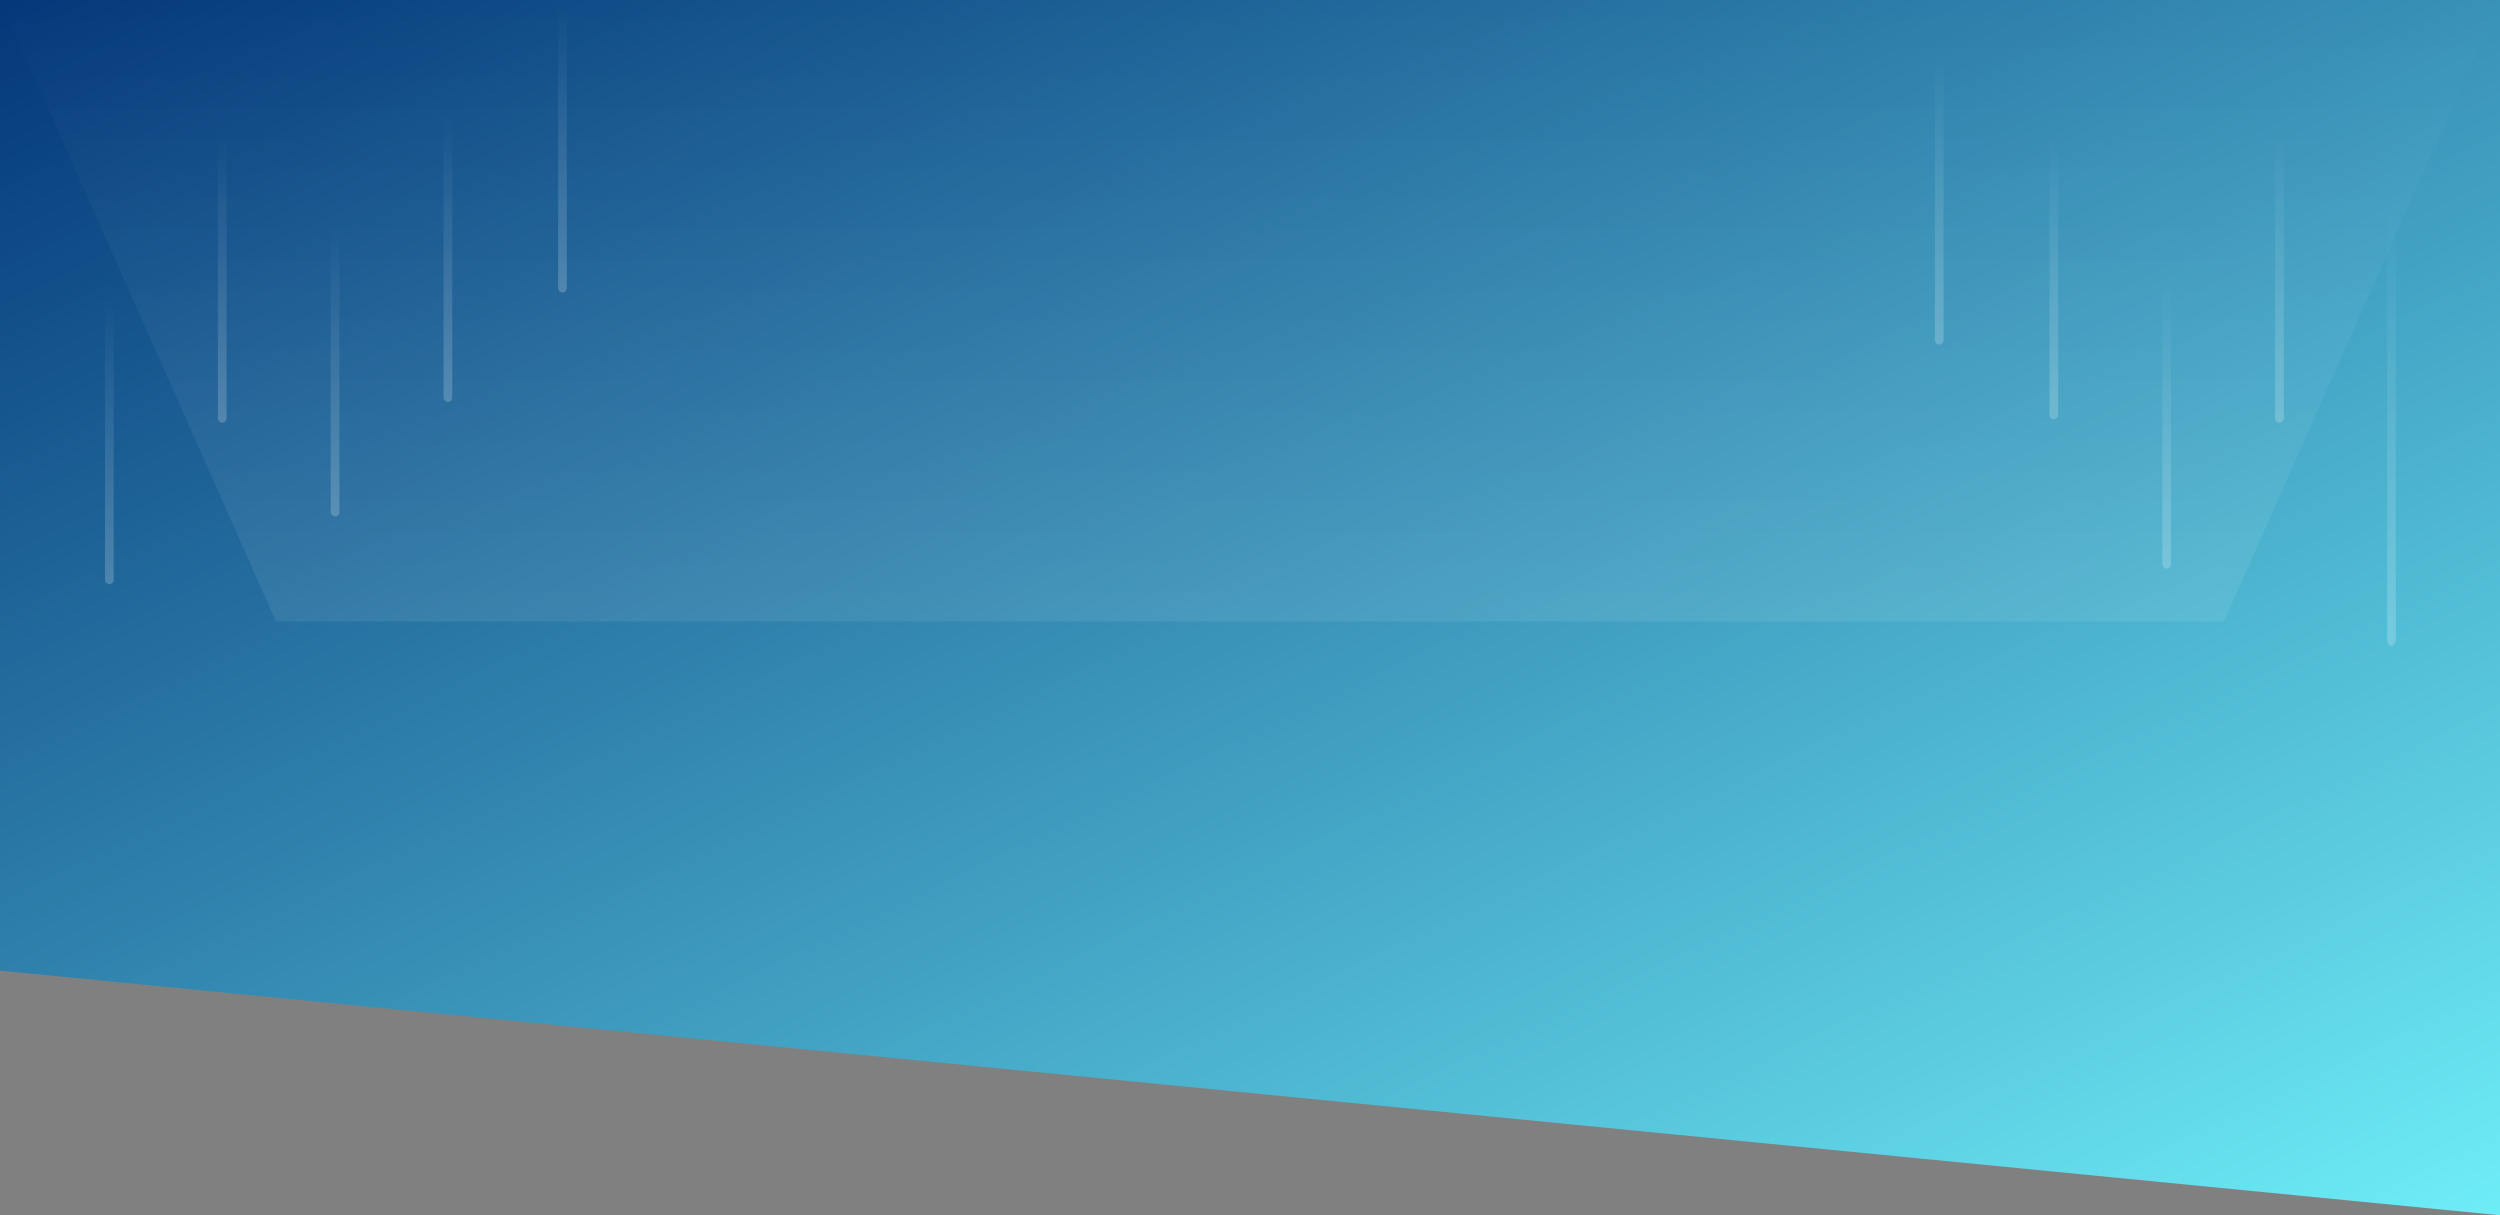 <svg xmlns="http://www.w3.org/2000/svg" width="100%" height="700" viewBox="0 0 1440 700">
    <rect x="0" y="0" width="1440" height="700" fill="#808080" stroke="none"/>
    <defs>
        <linearGradient id="a" x1="100%" x2="0%" y1="100%" y2="0%">
            <stop offset="0%" stop-color="#6EEDF7"/>
            <stop offset="100%" stop-color="#043779"/>
        </linearGradient>
        <linearGradient id="b" x1="49.38%" x2="49.38%" y1="99.38%" y2=".62%">
            <stop offset="0%" stop-color="#FFF" stop-opacity=".2"/>
            <stop offset="100%" stop-color="#FFF" stop-opacity="0"/>
        </linearGradient>
        <linearGradient id="c" x1="0%" x2="98.76%" y1="50%" y2="50%">
            <stop offset="0%" stop-color="#FFF" stop-opacity=".2"/>
            <stop offset="100%" stop-color="#FFF" stop-opacity="0"/>
        </linearGradient>
    </defs>
    <g fill="none" fill-rule="evenodd">
        <path fill="url(#a)" d="M0 0h1440v700L0 559.09z"/>
        <path fill="url(#b)" d="M0 0h1440l-159 358H159z" opacity=".4"/>
        <g transform="translate(1114 30)">
            <rect width="168" height="5" x="50" y="211" fill="url(#c)" rx="2.5" transform="rotate(-90 134 213.5)"/>
            <rect width="168" height="5" x="115" y="127" fill="url(#c)" rx="2.5" transform="rotate(-90 199 129.5)"/>
            <path fill="url(#b)" d="M263.5 342c-1.38 0-2.5-1.67-2.5-3.743V94.743c0-2.067 1.11-3.743 2.5-3.743 1.38 0 2.5 1.67 2.5 3.743v243.514c0 2.067-1.11 3.743-2.5 3.743"/>
            <rect width="168" height="5" x="-81" y="82" fill="url(#c)" rx="2.5" transform="rotate(-90 3 84.5)"/>
            <rect width="168" height="5" x="-15" y="125" fill="url(#c)" rx="2.5" transform="rotate(-90 69 127.5)"/>
        </g>
        <g fill="url(#c)" transform="matrix(-1 0 0 1 327 0)">
            <rect width="168" height="5" x="50" y="211" rx="2.5" transform="rotate(-90 134 213.5)"/>
            <rect width="168" height="5" x="115" y="157" rx="2.5" transform="rotate(-90 199 159.5)"/>
            <rect width="168" height="5" x="180" y="250" rx="2.5" transform="rotate(-90 264 252.5)"/>
            <rect width="168" height="5" x="-81" y="82" rx="2.5" transform="rotate(-90 3 84.5)"/>
            <rect width="168" height="5" x="-15" y="145" rx="2.5" transform="rotate(-90 69 147.5)"/>
        </g>
    </g>
</svg>
